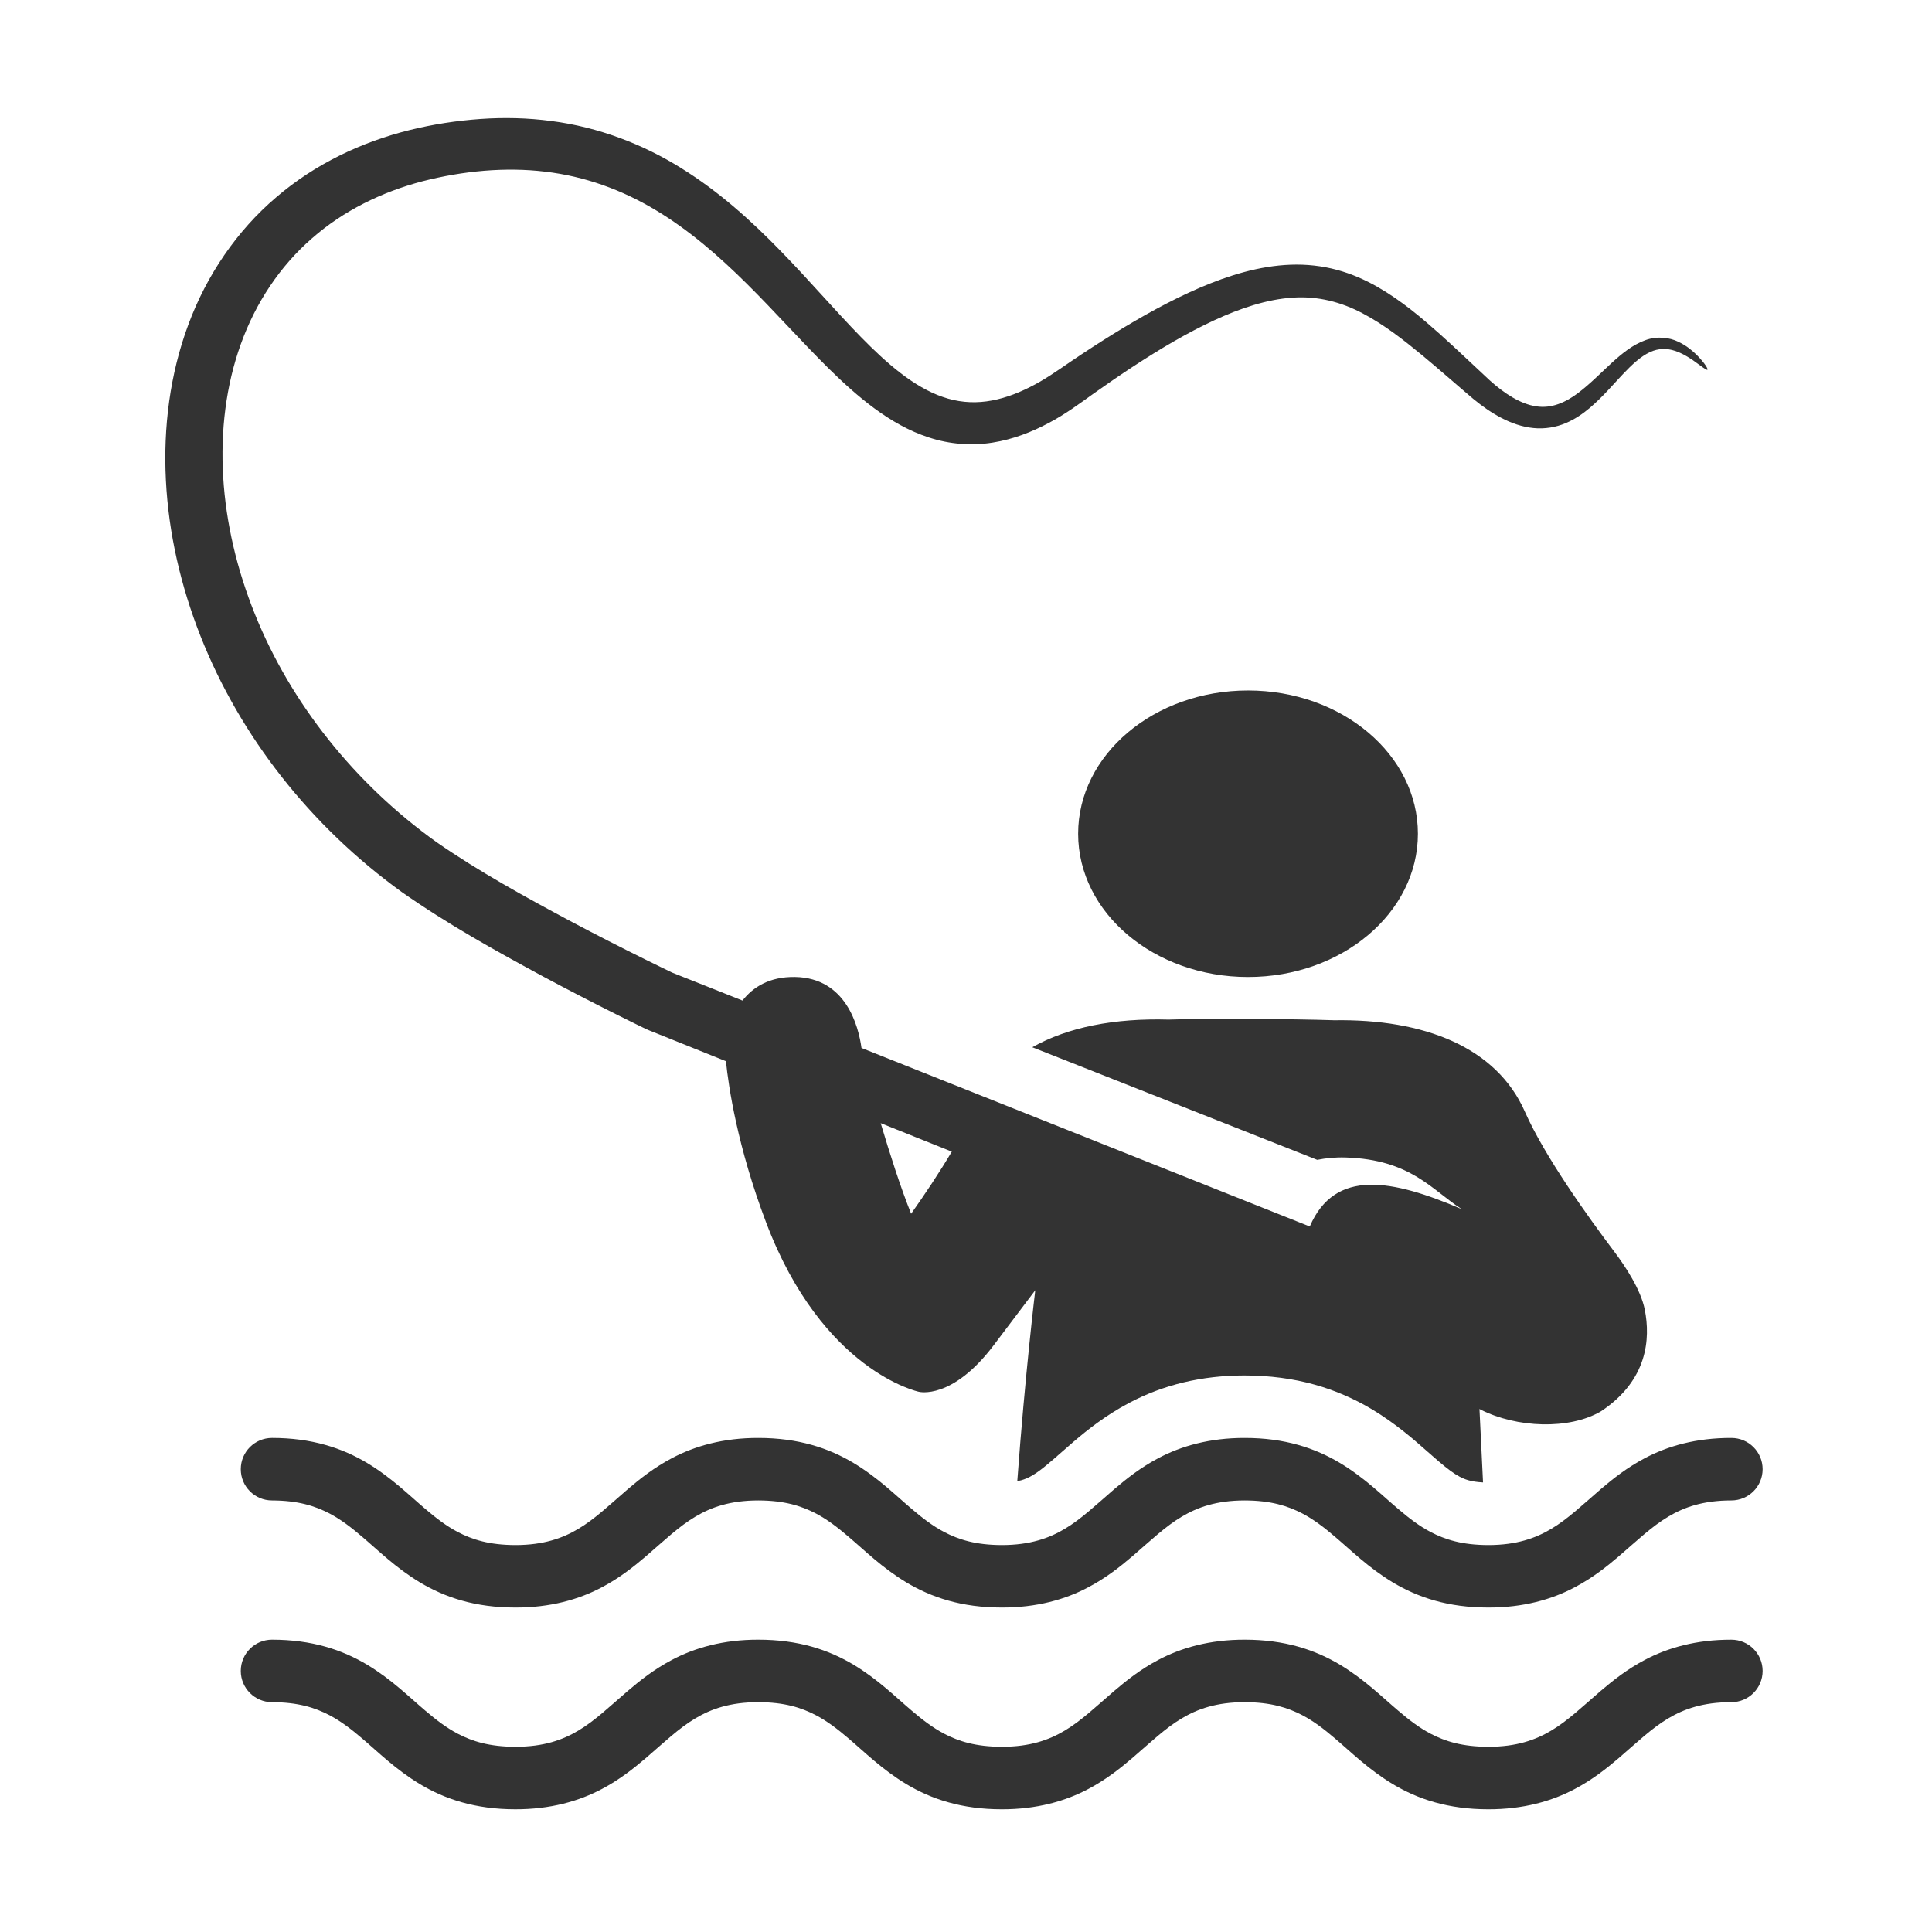 <svg width="200" height="200" viewBox="0 0 200 200" fill="none" xmlns="http://www.w3.org/2000/svg">
<rect width="200" height="200" fill="white"/>
<path d="M146.782 86.308C146.782 94.5 138.908 101.139 129.195 101.139C119.483 101.139 111.609 94.5 111.609 86.308C111.609 78.117 119.483 71.477 129.195 71.477C138.908 71.477 146.782 78.117 146.782 86.308Z" fill="#333333"/>
<path d="M28.16 155.325C30.838 155.335 32.576 155.877 34.124 156.682C35.282 157.294 36.339 158.1 37.463 159.061C39.149 160.486 40.956 162.295 43.484 163.817C44.745 164.571 46.188 165.236 47.829 165.696C49.471 166.159 51.301 166.412 53.337 166.412C56.955 166.424 59.937 165.579 62.323 164.305C64.116 163.358 65.565 162.215 66.839 161.128C68.749 159.484 70.289 158.005 71.98 157.005C72.827 156.5 73.711 156.095 74.755 155.801C75.799 155.509 77.011 155.325 78.515 155.325C81.192 155.335 82.93 155.877 84.478 156.682C85.636 157.294 86.693 158.1 87.817 159.061C89.503 160.486 91.31 162.295 93.838 163.817C95.1 164.571 96.543 165.236 98.183 165.696C99.824 166.158 101.655 166.412 103.692 166.412C107.308 166.423 110.29 165.579 112.677 164.304C114.469 163.357 115.92 162.215 117.194 161.128C119.104 159.484 120.643 158.005 122.334 157.005C123.181 156.5 124.066 156.095 125.109 155.801C126.153 155.509 127.366 155.325 128.87 155.325C131.547 155.335 133.286 155.877 134.835 156.682C135.992 157.294 137.05 158.1 138.174 159.06C139.861 160.486 141.668 162.295 144.197 163.817C145.458 164.571 146.901 165.236 148.542 165.696C150.184 166.158 152.014 166.412 154.05 166.412C157.668 166.423 160.652 165.579 163.038 164.304C164.83 163.357 166.281 162.215 167.554 161.128C169.464 159.484 171.005 158.005 172.695 157.005C173.543 156.499 174.427 156.095 175.471 155.8C176.515 155.509 177.728 155.324 179.232 155.324C181.019 155.324 182.466 153.877 182.466 152.09C182.466 150.304 181.019 148.856 179.232 148.856C175.615 148.845 172.633 149.69 170.246 150.964C168.452 151.912 167.002 153.054 165.728 154.14C163.818 155.785 162.278 157.265 160.587 158.264C159.74 158.769 158.855 159.174 157.811 159.467C156.768 159.76 155.556 159.944 154.05 159.944C151.374 159.934 149.634 159.392 148.086 158.587C146.927 157.975 145.87 157.169 144.746 156.208C143.059 154.784 141.252 152.974 138.725 151.452C137.462 150.697 136.019 150.033 134.378 149.574C132.736 149.112 130.906 148.856 128.869 148.856C125.252 148.845 122.269 149.69 119.884 150.963C118.091 151.911 116.64 153.054 115.367 154.14C113.457 155.785 111.917 157.265 110.226 158.264C109.379 158.769 108.495 159.174 107.452 159.467C106.407 159.76 105.195 159.944 103.692 159.944C101.014 159.933 99.276 159.392 97.728 158.587C96.571 157.975 95.513 157.169 94.388 156.208C92.703 154.783 90.896 152.974 88.368 151.452C87.107 150.696 85.664 150.032 84.023 149.574C82.382 149.111 80.551 148.856 78.515 148.856C74.898 148.845 71.915 149.69 69.529 150.963C67.736 151.911 66.286 153.054 65.012 154.139C63.102 155.785 61.562 157.264 59.872 158.263C59.025 158.769 58.14 159.173 57.097 159.467C56.053 159.759 54.842 159.944 53.337 159.944C50.66 159.933 48.922 159.392 47.374 158.586C46.216 157.975 45.159 157.168 44.035 156.208C42.349 154.783 40.541 152.974 38.014 151.451C36.752 150.696 35.309 150.032 33.668 149.574C32.028 149.111 30.196 148.855 28.16 148.855C26.373 148.855 24.926 150.303 24.926 152.09C24.926 153.878 26.374 155.325 28.16 155.325Z" fill="#333333"/>
<path d="M28.16 176.208C30.838 176.219 32.576 176.758 34.124 177.565C35.282 178.177 36.339 178.982 37.463 179.942C39.149 181.369 40.956 183.178 43.484 184.7C44.745 185.456 46.188 186.119 47.829 186.577C49.471 187.04 51.301 187.296 53.337 187.296C56.955 187.307 59.937 186.461 62.323 185.188C64.116 184.241 65.565 183.096 66.839 182.01C68.749 180.368 70.289 178.887 71.98 177.887C72.827 177.381 73.711 176.977 74.755 176.683C75.799 176.391 77.011 176.208 78.515 176.208C81.192 176.219 82.93 176.758 84.478 177.566C85.636 178.177 86.693 178.982 87.817 179.942C89.503 181.37 91.31 183.178 93.838 184.7C95.1 185.456 96.543 186.12 98.183 186.578C99.824 187.04 101.655 187.297 103.692 187.297C107.308 187.307 110.29 186.461 112.677 185.188C114.469 184.241 115.92 183.097 117.194 182.01C119.104 180.368 120.643 178.887 122.334 177.887C123.181 177.382 124.066 176.977 125.109 176.683C126.153 176.391 127.366 176.209 128.87 176.207C131.547 176.219 133.286 176.759 134.835 177.566C135.992 178.177 137.05 178.982 138.174 179.944C139.861 181.37 141.668 183.178 144.197 184.7C145.458 185.456 146.901 186.12 148.542 186.578C150.184 187.04 152.014 187.297 154.05 187.297C157.668 187.307 160.652 186.461 163.038 185.188C164.83 184.241 166.281 183.097 167.554 182.012C169.464 180.368 171.005 178.887 172.695 177.887C173.543 177.382 174.427 176.977 175.471 176.684C176.515 176.391 177.728 176.209 179.232 176.209C181.019 176.209 182.466 174.759 182.466 172.975C182.466 171.188 181.019 169.74 179.232 169.74C175.615 169.728 172.633 170.574 170.246 171.847C168.452 172.794 167.002 173.939 165.728 175.023C163.818 176.666 162.278 178.148 160.587 179.148C159.74 179.654 158.855 180.057 157.811 180.352C156.768 180.645 155.556 180.827 154.05 180.827C151.374 180.815 149.634 180.276 148.086 179.469C146.927 178.858 145.87 178.053 144.746 177.091C143.059 175.665 141.252 173.857 138.725 172.335C137.462 171.579 136.019 170.916 134.378 170.456C132.736 169.995 130.906 169.738 128.869 169.738C125.252 169.728 122.269 170.574 119.884 171.847C118.091 172.794 116.64 173.939 115.367 175.025C113.457 176.666 111.917 178.148 110.226 179.148C109.379 179.653 108.495 180.057 107.452 180.352C106.407 180.645 105.195 180.826 103.692 180.826C101.014 180.815 99.276 180.275 97.728 179.469C96.571 178.857 95.513 178.053 94.388 177.093C92.703 175.665 90.896 173.857 88.368 172.335C87.107 171.579 85.664 170.916 84.023 170.456C82.382 169.995 80.551 169.738 78.515 169.738C74.898 169.728 71.915 170.574 69.529 171.847C67.736 172.794 66.286 173.939 65.012 175.025C63.102 176.666 61.562 178.148 59.872 179.148C59.025 179.653 58.14 180.057 57.097 180.352C56.053 180.645 54.842 180.826 53.337 180.826C50.66 180.815 48.922 180.275 47.374 179.469C46.216 178.857 45.159 178.053 44.035 177.093C42.349 175.665 40.541 173.857 38.014 172.335C36.752 171.579 35.309 170.916 33.668 170.456C32.028 169.995 30.196 169.738 28.16 169.738C26.373 169.738 24.926 171.188 24.926 172.974C24.926 174.759 26.374 176.208 28.16 176.208Z" fill="#333333"/>
<path d="M175.662 36.759C175.217 36.326 174.624 35.798 173.735 35.379C172.869 34.953 171.557 34.748 170.287 35.232C167.73 36.176 165.913 38.75 163.362 40.685C162.093 41.646 160.605 42.324 159.013 42.062C157.419 41.829 155.742 40.753 154.207 39.365C152.602 37.883 150.893 36.232 149.032 34.563C147.157 32.901 145.119 31.147 142.585 29.692C141.32 28.971 139.916 28.344 138.393 27.936C136.87 27.523 135.243 27.344 133.617 27.403C130.35 27.522 127.183 28.512 124.161 29.805C121.131 31.114 118.193 32.754 115.265 34.561C113.802 35.467 112.341 36.417 110.878 37.405C109.373 38.434 108.083 39.346 106.608 40.077C105.161 40.81 103.643 41.349 102.12 41.551C100.598 41.756 99.08 41.61 97.593 41.092C94.597 40.065 91.798 37.62 89.113 34.877C86.412 32.114 83.756 28.994 80.773 25.94C77.797 22.887 74.473 19.854 70.509 17.399C66.57 14.936 61.947 13.154 57.078 12.528C54.647 12.202 52.172 12.145 49.715 12.318C47.254 12.494 44.82 12.866 42.371 13.472C37.495 14.684 32.643 16.94 28.589 20.426C24.522 23.882 21.376 28.517 19.492 33.616C17.594 38.722 16.892 44.248 17.173 49.721C17.452 55.203 18.709 60.654 20.752 65.837C24.85 76.219 32.122 85.493 41.571 92.33C46.327 95.666 51.244 98.396 56.263 101.107C58.774 102.451 61.311 103.761 63.877 105.046L65.81 106.004L66.789 106.482C66.916 106.538 66.68 106.439 67.111 106.627L67.234 106.678L67.483 106.777L67.98 106.976L71.963 108.576L75.149 109.853C75.425 112.538 76.34 118.714 79.304 126.539C85.158 142.001 95.125 144.078 95.125 144.078C95.125 144.078 98.552 144.971 102.862 139.267C107.171 133.564 107.171 133.564 107.171 133.564C107.171 133.564 106.112 142.323 105.31 153.316C105.441 153.29 105.583 153.274 105.705 153.24C106.122 153.122 106.486 152.962 106.91 152.71C107.749 152.213 108.766 151.32 109.945 150.285C110.332 149.946 110.73 149.595 111.145 149.238C112.55 148.039 114.449 146.519 116.859 145.246C120.401 143.354 124.427 142.389 128.798 142.389C131.423 142.389 133.867 142.712 136.127 143.348C138.173 143.921 140.166 144.78 142.04 145.899C144.505 147.386 146.346 149.011 147.826 150.317C148.201 150.647 148.562 150.967 148.918 151.268C149.883 152.092 150.529 152.564 151.103 152.867C151.605 153.128 152.233 153.397 153.523 153.461L153.154 145.852L153.263 145.921C157.005 147.817 162.446 148.035 165.738 146.095C170.581 142.882 170.858 138.577 170.268 135.582C169.856 133.496 168.241 131.068 167.072 129.518C164.453 126.049 159.9 119.718 157.857 115.083C154.901 108.376 147.39 105.467 138.11 105.616C133.951 105.472 124.482 105.417 120.98 105.548C115.364 105.387 110.533 106.332 106.863 108.409L136.36 120.067C137.255 119.889 138.224 119.789 139.288 119.821C146.083 120.027 148.245 123.218 151.333 125.175C144.127 122.086 138.192 120.921 135.587 126.967C132.53 125.751 89.182 108.484 89.182 108.484C88.867 106.211 87.579 101.232 82.311 101.138C79.624 101.092 77.936 102.208 76.861 103.576L74.357 102.579L70.367 100.996L69.578 100.681L68.632 100.224L66.738 99.296C64.217 98.048 61.721 96.773 59.263 95.471C54.367 92.862 49.506 90.175 45.209 87.194C36.745 81.147 30.096 72.793 26.392 63.584C24.536 58.983 23.391 54.167 23.105 49.392C22.815 44.623 23.391 39.89 24.934 35.612C26.468 31.336 28.992 27.55 32.279 24.689C35.551 21.807 39.541 19.867 43.728 18.767C47.938 17.687 52.32 17.275 56.414 17.768C60.53 18.244 64.397 19.657 67.864 21.743C71.341 23.821 74.424 26.513 77.308 29.373C80.202 32.236 82.891 35.285 85.812 38.171C87.276 39.608 88.803 41.009 90.502 42.264C92.194 43.513 94.085 44.621 96.201 45.3C98.304 45.992 100.616 46.164 102.742 45.82C104.877 45.484 106.814 44.719 108.542 43.798C110.269 42.896 111.849 41.717 113.197 40.751C114.598 39.755 115.992 38.798 117.382 37.89C120.157 36.078 122.913 34.448 125.661 33.173C128.404 31.902 131.157 30.989 133.783 30.815C136.41 30.624 138.863 31.269 141.077 32.448C143.295 33.616 145.289 35.184 147.166 36.728C149.048 38.287 150.788 39.835 152.521 41.3C153.444 42.059 154.39 42.727 155.426 43.267C156.456 43.803 157.581 44.2 158.75 44.313C159.917 44.433 161.094 44.222 162.077 43.805C163.068 43.387 163.883 42.809 164.585 42.218C165.981 41.024 166.999 39.786 167.977 38.761C168.943 37.735 169.859 36.89 170.783 36.463C171.698 36.024 172.6 36.06 173.366 36.312C174.132 36.561 174.748 36.953 175.23 37.276C176.188 37.949 176.664 38.362 176.755 38.276C176.829 38.208 176.532 37.649 175.662 36.759ZM98.529 119.217C97.24 121.394 95.733 123.646 94.32 125.646C93.245 122.98 92.096 119.383 91.169 116.268L98.529 119.217Z" fill="#333333"/>
</svg>
